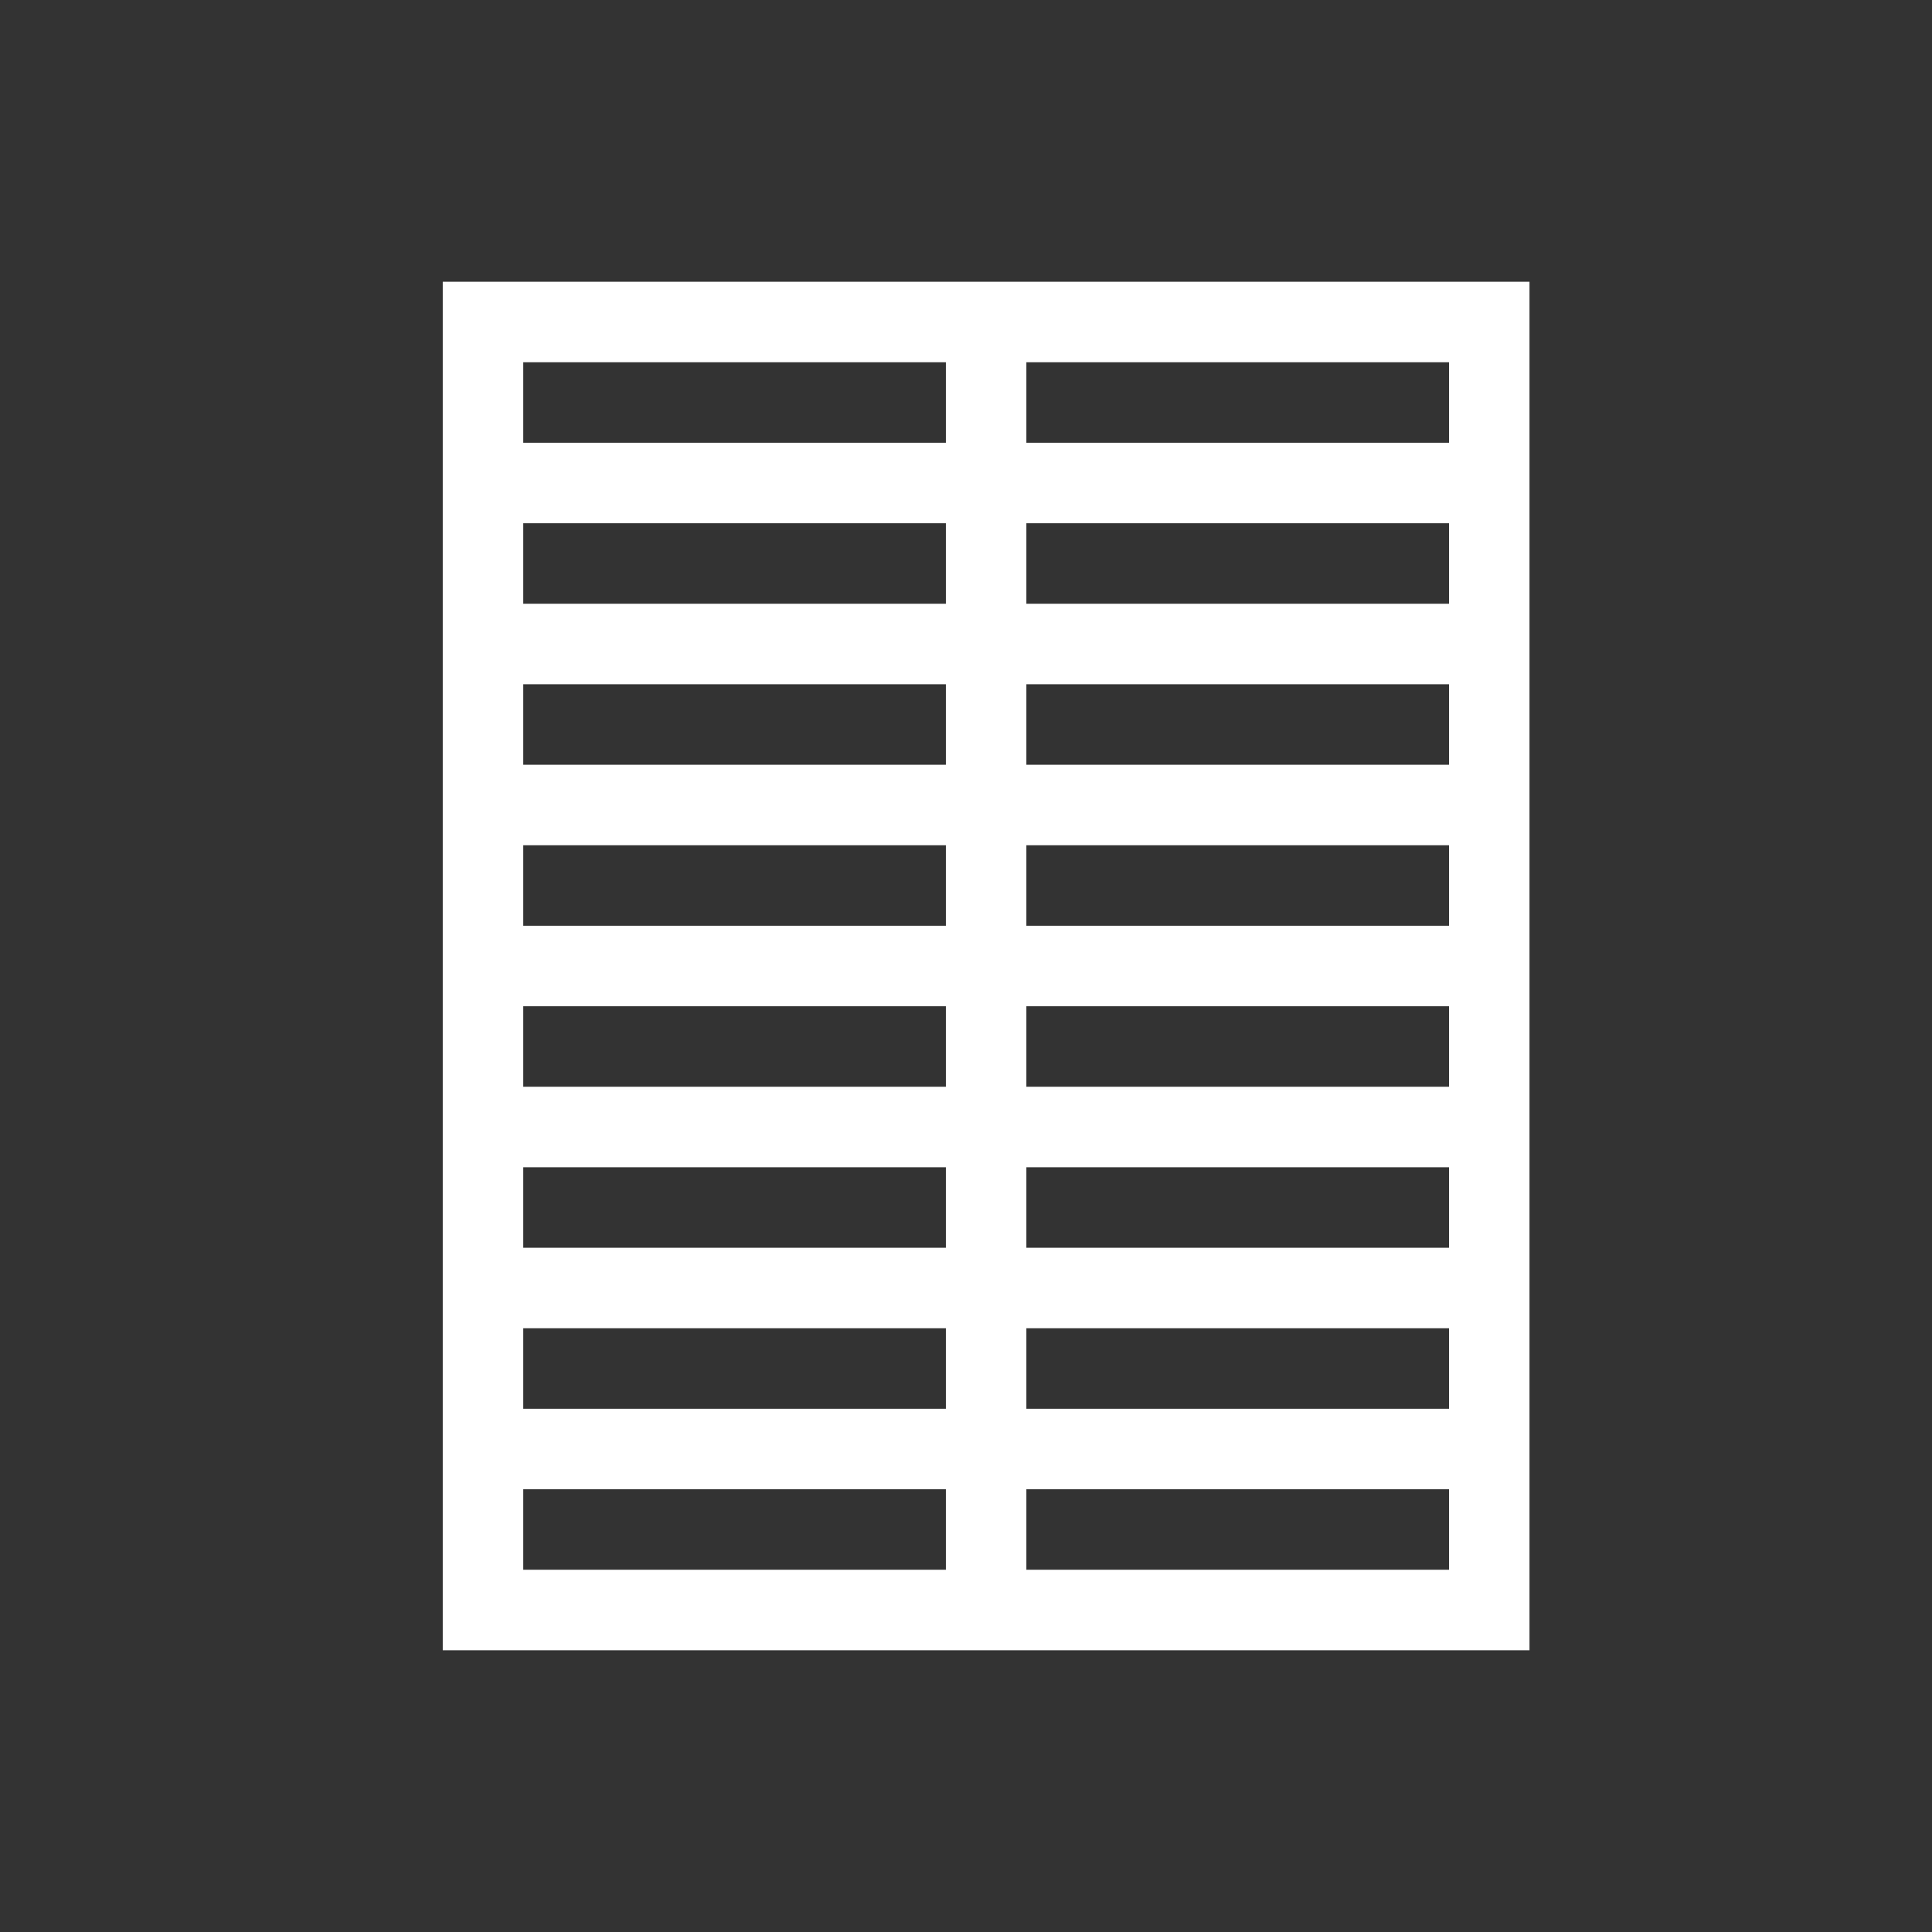 <svg width="24" height="24" viewBox="0 0 24 24" fill="none" xmlns="http://www.w3.org/2000/svg">
<rect x="0" y="0" width="24" height="24" fill="#333333" stroke="none"/>
<path d="M12.25 4H18.5V6M12.25 4H6V6M12.25 4V20M12.25 20H6V18M12.25 20H18.5V18M6 6H18.5M6 6V8M18.5 6V8M6 8H18.5M6 8V10M18.5 8V10M6 10H18.5M6 10V12M18.5 10V12M6 12H18.5M6 12V14M18.5 12V14M6 14H18.5M6 14V16M18.5 14V16M6 16H18.5M6 16V18M18.5 16V18M6 18H18.5" stroke="white"/>
</svg>
